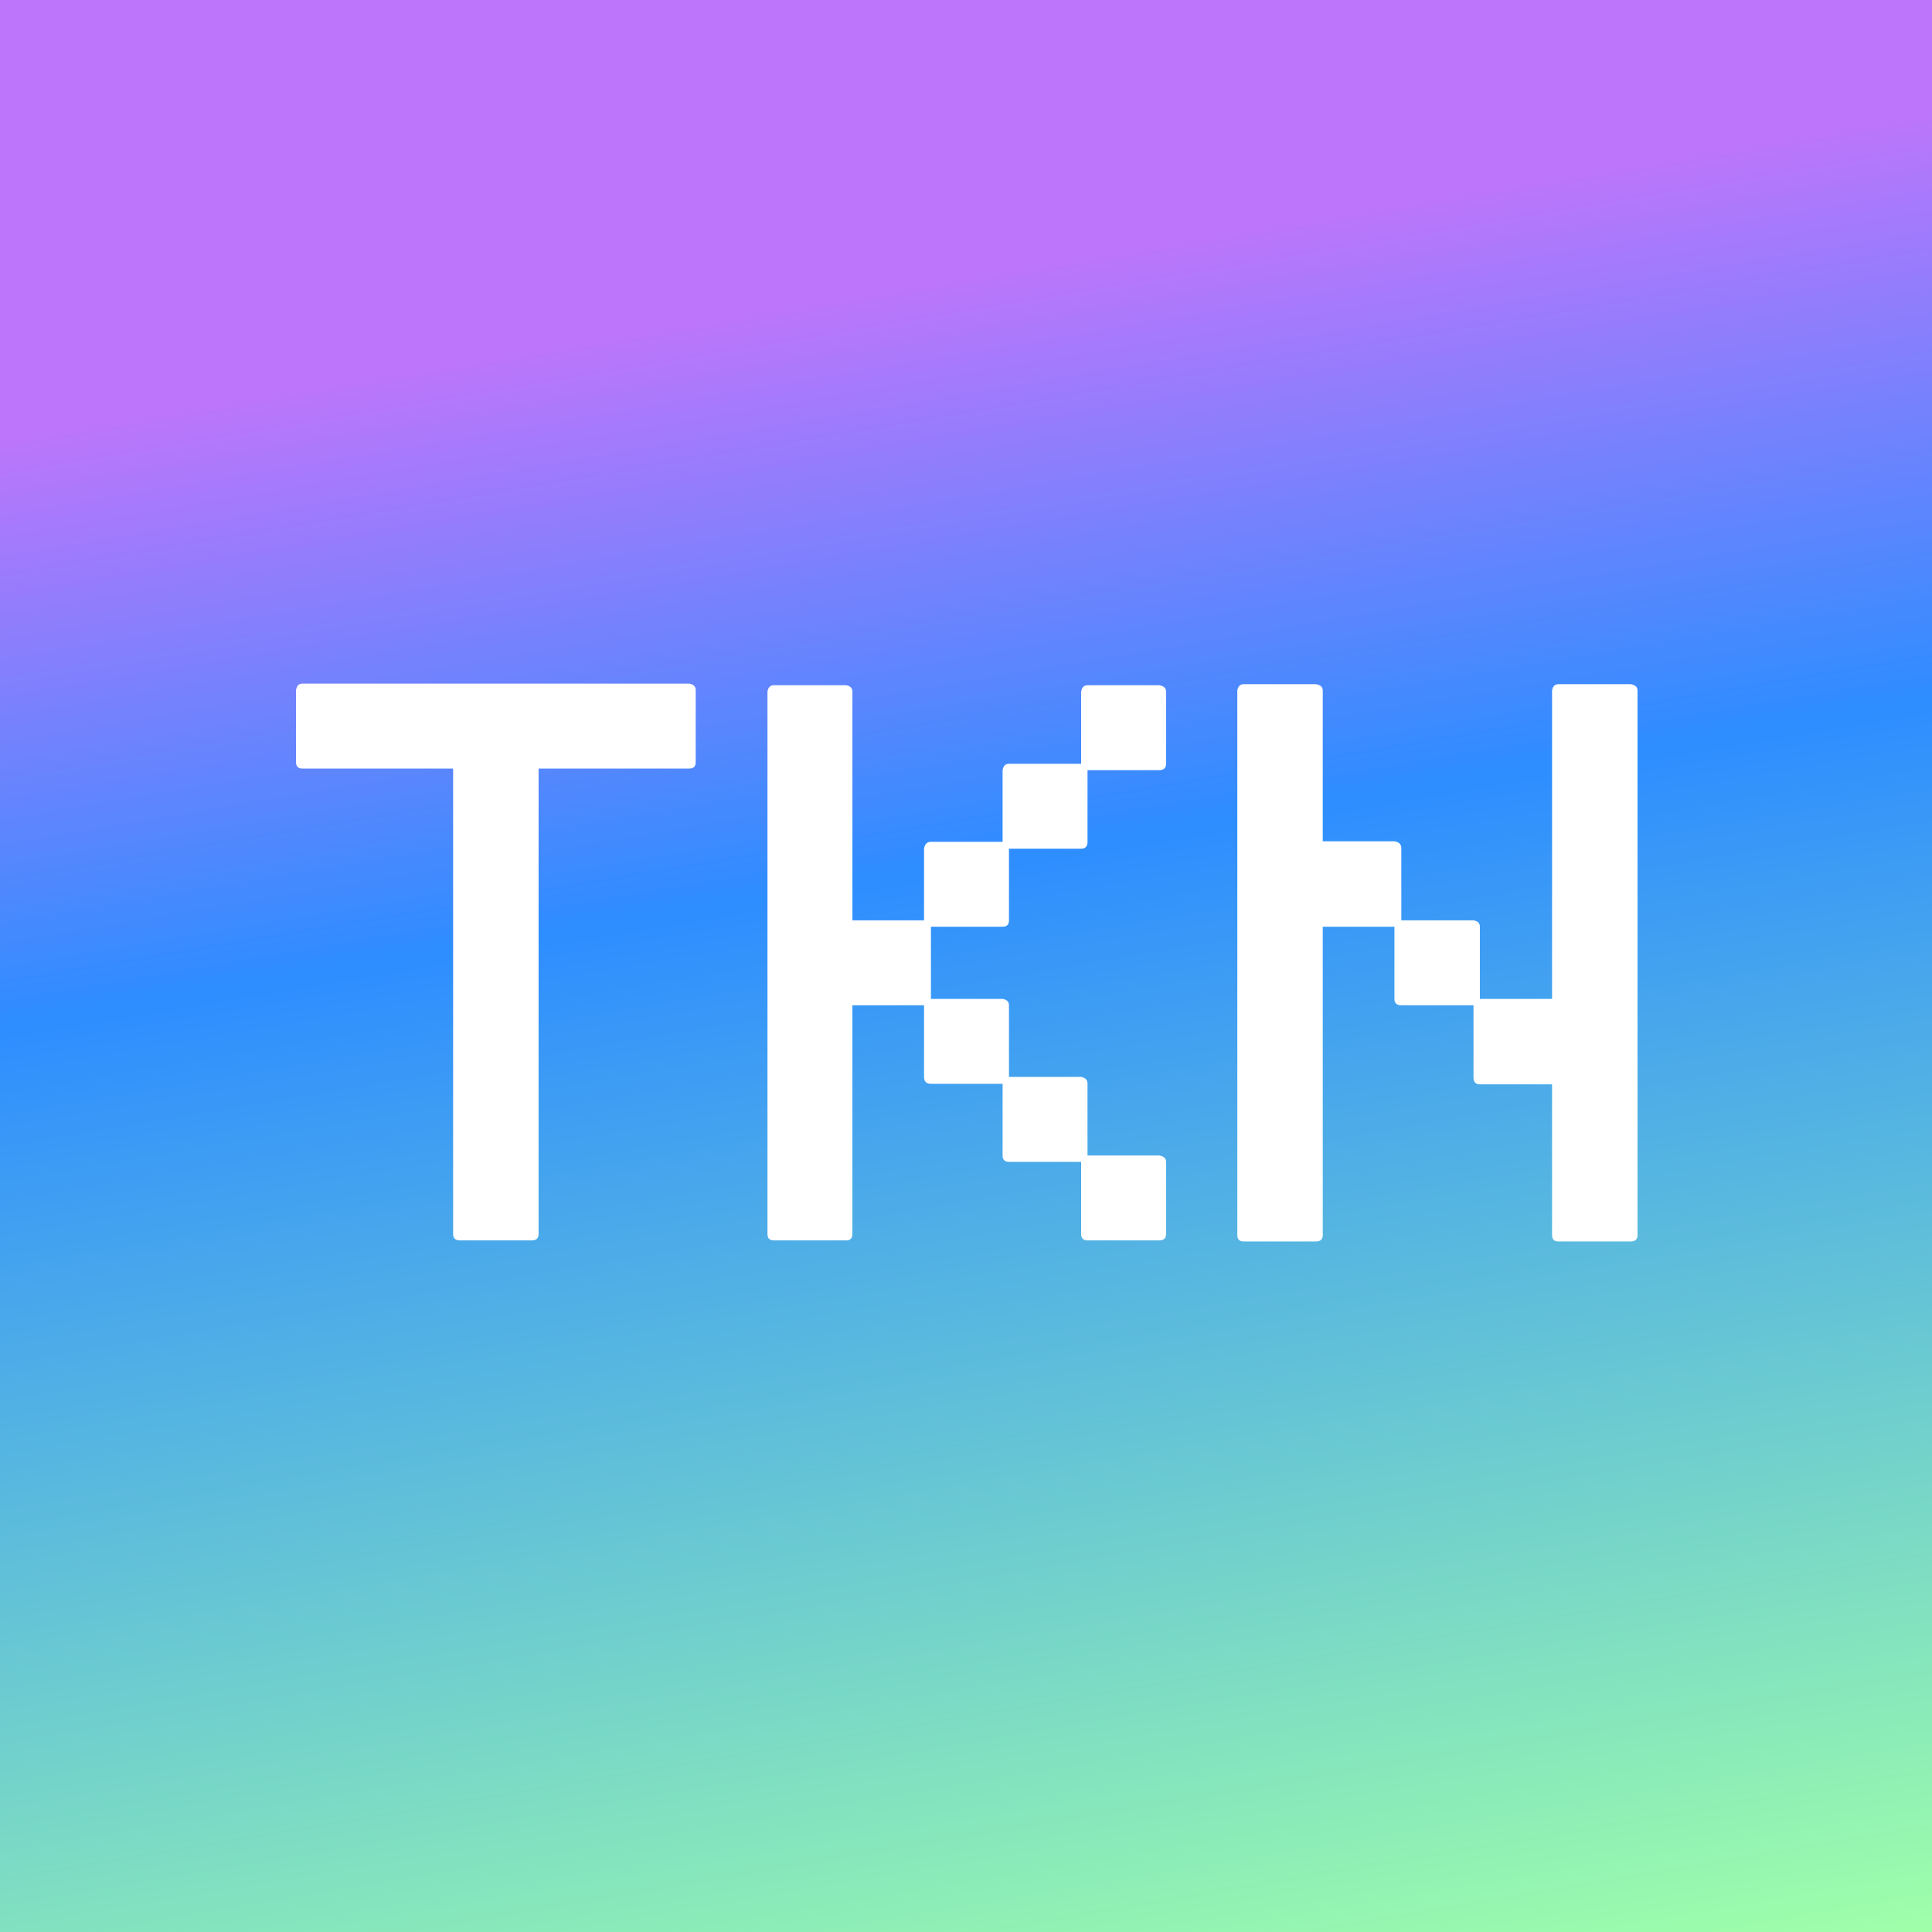 <svg width="256" height="256" viewBox="0 0 256 256" fill="none" xmlns="http://www.w3.org/2000/svg">
<rect x="0" y="0" width="256" height="256" fill="#333333" stroke="none"/>
<rect width="256" height="256" fill="url(#paint0_linear_1353_258)"/>
<path d="M40.069 90.585H91.339C91.902 90.678 92.183 90.96 92.183 91.429V100.993C92.183 101.556 91.902 101.837 91.339 101.837H71.365V163.516C71.365 164.079 71.061 164.36 70.451 164.36H60.957C60.347 164.36 60.042 164.079 60.042 163.516V101.837H40.069C39.506 101.837 39.225 101.556 39.225 100.993V91.429C39.319 90.866 39.6 90.585 40.069 90.585Z" fill="white"/>
<path d="M102.537 90.796H112.102C112.665 90.889 112.946 91.171 112.946 91.64V121.952H122.441V112.457C122.535 111.848 122.839 111.543 123.355 111.543H132.85V102.048C132.943 101.486 133.225 101.204 133.694 101.204H143.258V91.64C143.352 91.077 143.633 90.796 144.102 90.796H153.597C154.206 90.889 154.511 91.171 154.511 91.64V101.204C154.511 101.767 154.206 102.048 153.597 102.048H144.102V111.543C144.102 112.152 143.821 112.457 143.258 112.457H133.694V121.952C133.694 122.514 133.412 122.796 132.85 122.796H123.355V132.36H132.85C133.412 132.454 133.694 132.736 133.694 133.204V142.699H143.258C143.821 142.793 144.102 143.097 144.102 143.613V153.108H153.597C154.206 153.201 154.511 153.483 154.511 153.952V163.516C154.511 164.079 154.206 164.36 153.597 164.36H144.102C143.54 164.36 143.258 164.079 143.258 163.516V153.952H133.694C133.131 153.952 132.85 153.67 132.85 153.108V143.613H123.355C122.746 143.613 122.441 143.308 122.441 142.699V133.204H112.946V163.516C112.946 164.079 112.665 164.36 112.102 164.36H102.537C101.975 164.36 101.694 164.079 101.694 163.516V91.64C101.787 91.077 102.069 90.796 102.537 90.796Z" fill="white"/>
<path d="M164.795 90.655H174.36C174.97 90.749 175.274 91.03 175.274 91.499V111.473H184.769C185.378 111.566 185.683 111.871 185.683 112.387V121.952H195.248C195.811 122.045 196.092 122.327 196.092 122.796V132.36H205.657V91.499C205.75 90.936 206.032 90.655 206.501 90.655H216.065C216.675 90.749 216.98 91.03 216.98 91.499V163.657C216.98 164.22 216.675 164.501 216.065 164.501H206.501C205.938 164.501 205.657 164.22 205.657 163.657V143.684H196.092C195.529 143.684 195.248 143.379 195.248 142.769V133.204H185.683C185.074 133.204 184.769 132.923 184.769 132.36V122.796H175.274V163.657C175.274 164.22 174.97 164.501 174.36 164.501H164.795C164.233 164.501 163.951 164.22 163.951 163.657V91.499C164.045 90.936 164.326 90.655 164.795 90.655Z" fill="white"/>
<defs>
<linearGradient id="paint0_linear_1353_258" x1="0" y1="0" x2="49.215" y2="290.975" gradientUnits="userSpaceOnUse">
<stop offset="0.193" stop-color="#BD76FB"/>
<stop offset="0.453" stop-color="#2E8DFF"/>
<stop offset="1" stop-color="#9FFFA9"/>
</linearGradient>
</defs>
</svg>
